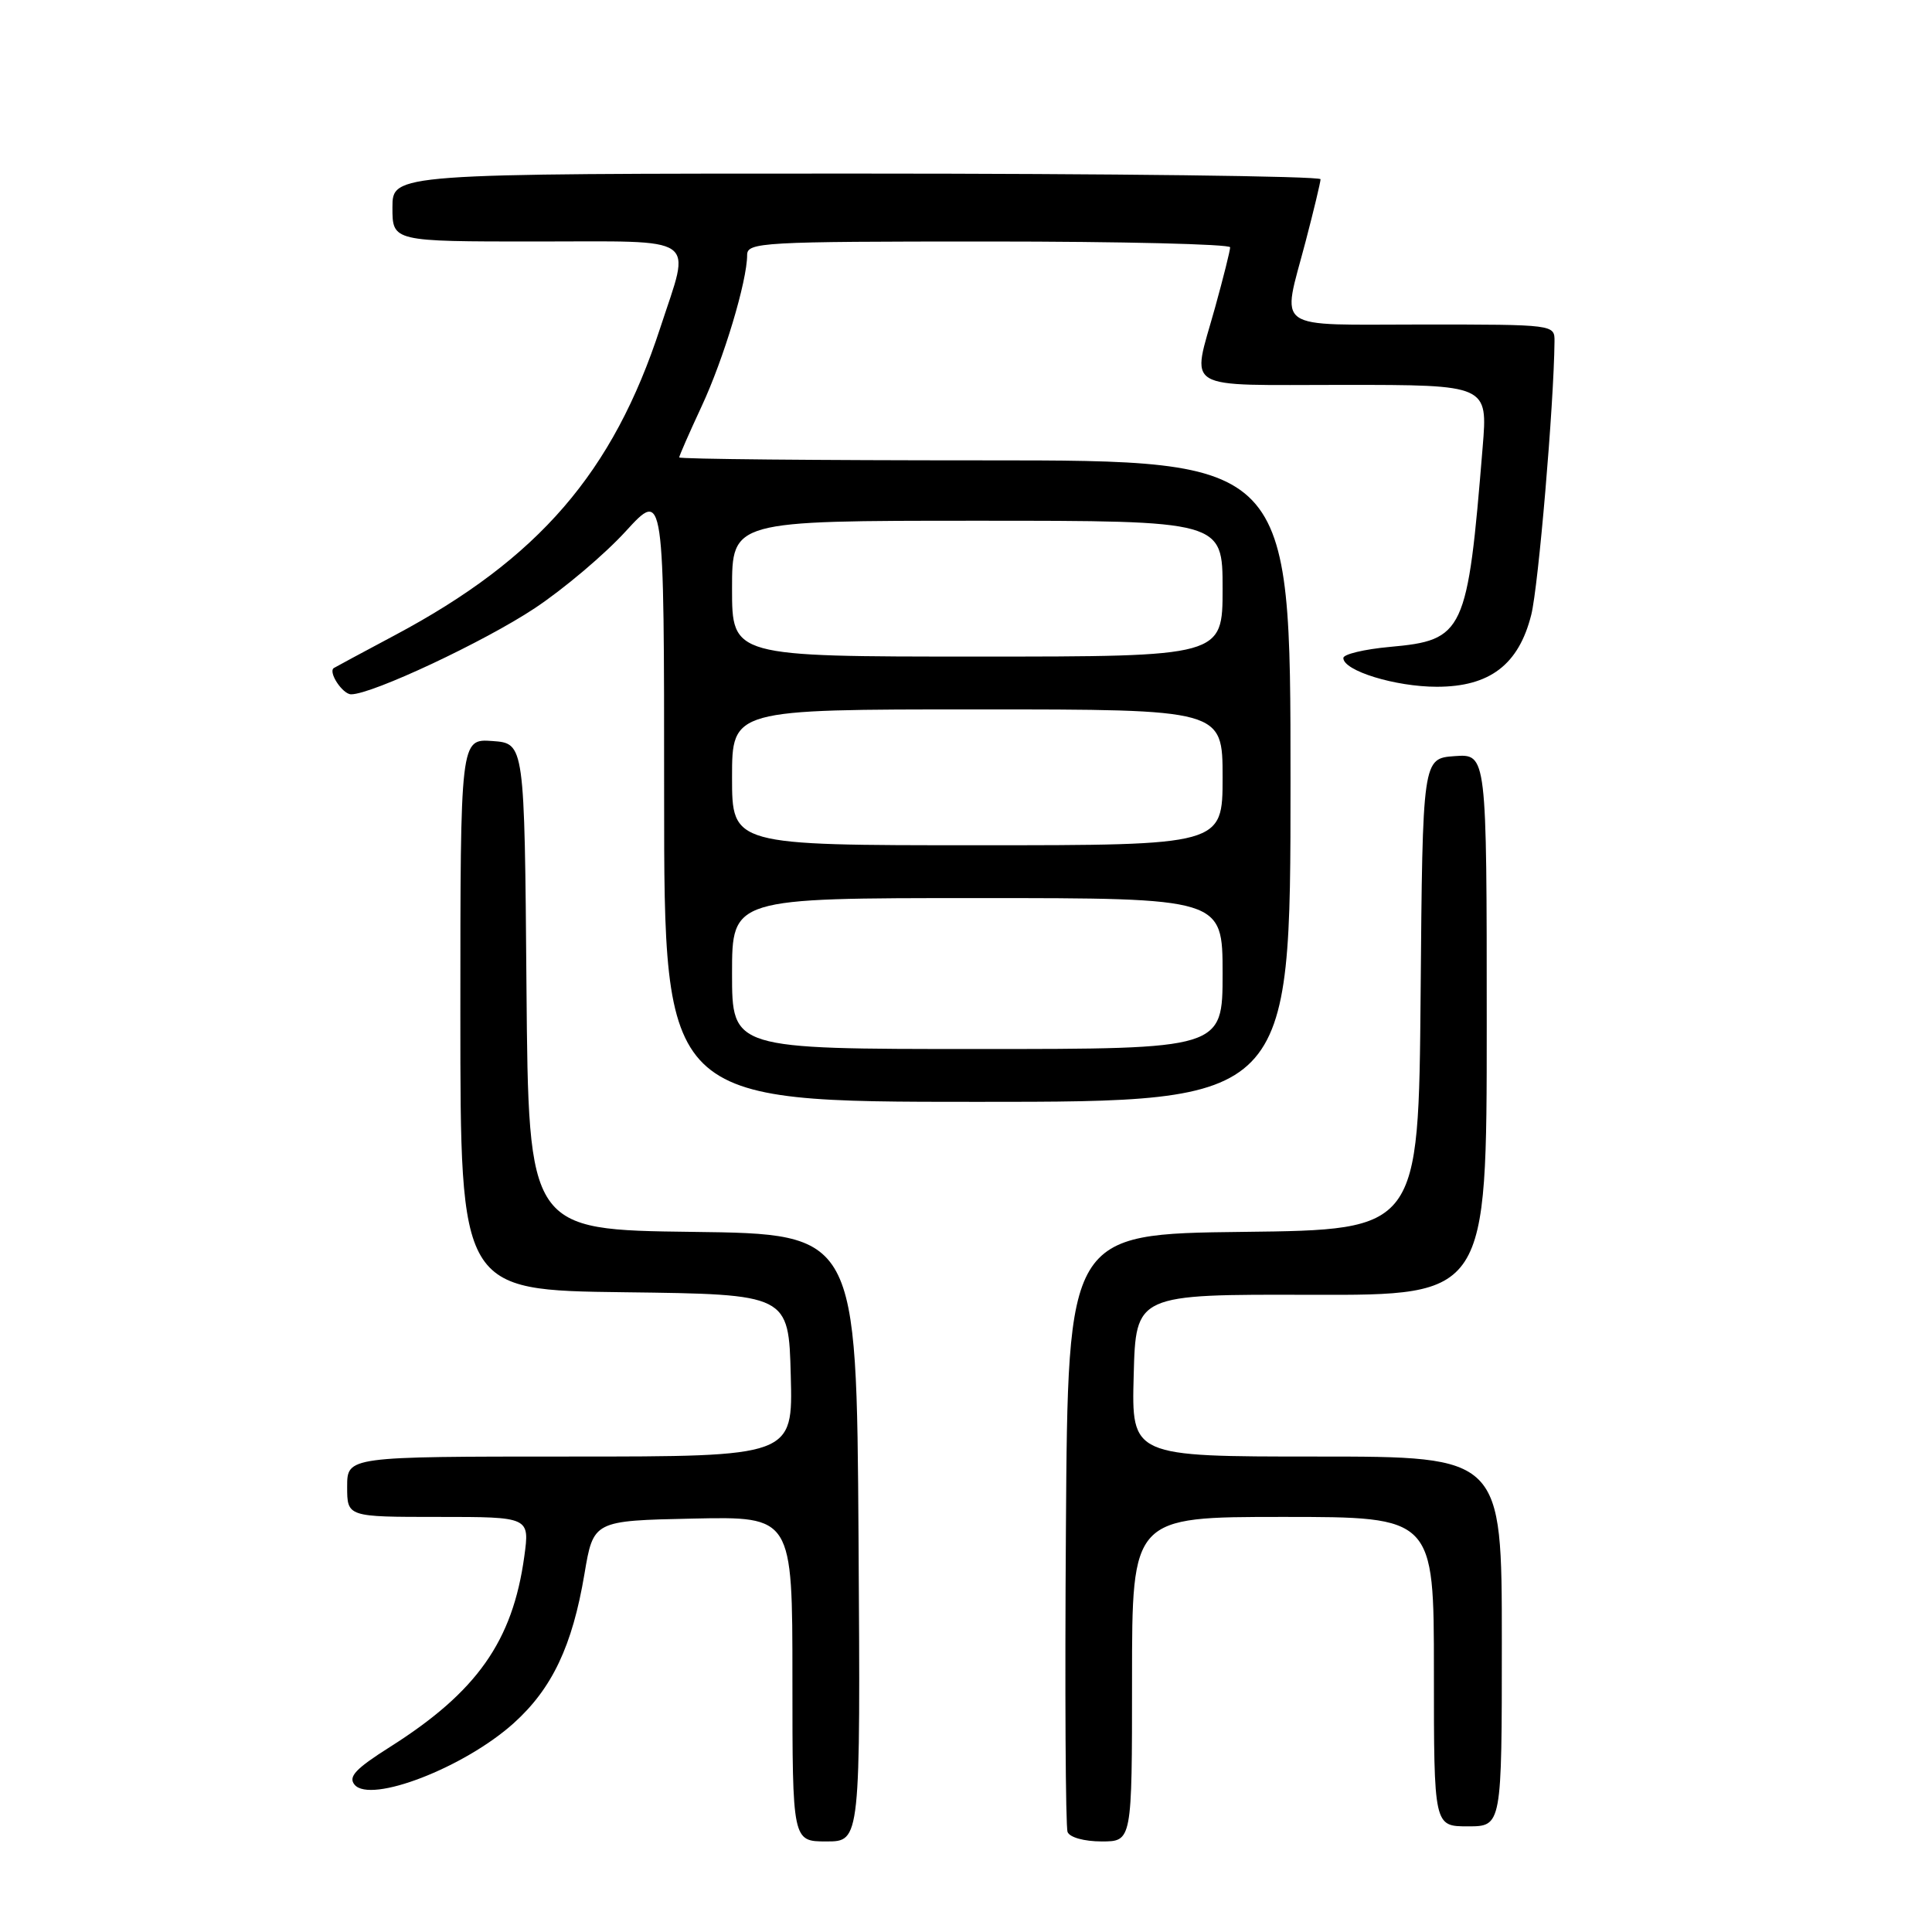 <?xml version="1.0" encoding="UTF-8" standalone="no"?>
<!DOCTYPE svg PUBLIC "-//W3C//DTD SVG 1.1//EN" "http://www.w3.org/Graphics/SVG/1.1/DTD/svg11.dtd" >
<svg xmlns="http://www.w3.org/2000/svg" xmlns:xlink="http://www.w3.org/1999/xlink" version="1.1" viewBox="0 0 256 256">
 <g >
 <path fill="currentColor"
d=" M 113.76 203.75 C 113.50 163.50 113.50 163.50 91.76 163.23 C 70.03 162.96 70.03 162.96 69.76 130.73 C 69.50 98.50 69.50 98.50 65.25 98.19 C 61.00 97.89 61.00 97.89 61.00 134.42 C 61.00 170.96 61.00 170.96 82.75 171.23 C 104.50 171.50 104.50 171.50 104.78 182.25 C 105.07 193.00 105.07 193.00 75.53 193.00 C 46.00 193.00 46.00 193.00 46.00 197.00 C 46.00 201.00 46.00 201.00 58.09 201.00 C 70.19 201.00 70.19 201.00 69.47 206.25 C 67.93 217.47 63.19 224.19 51.69 231.47 C 47.12 234.36 46.11 235.43 46.98 236.48 C 49.09 239.02 61.54 234.21 68.08 228.32 C 73.16 223.74 75.84 218.09 77.44 208.57 C 78.63 201.50 78.63 201.50 91.82 201.22 C 105.00 200.94 105.00 200.94 105.00 222.47 C 105.00 244.00 105.00 244.00 109.51 244.00 C 114.02 244.00 114.02 244.00 113.76 203.75 Z  M 150.00 222.50 C 150.00 201.00 150.00 201.00 170.00 201.00 C 190.00 201.00 190.00 201.00 190.00 221.50 C 190.00 242.00 190.00 242.00 194.50 242.00 C 199.00 242.00 199.00 242.00 199.00 217.50 C 199.00 193.00 199.00 193.00 174.47 193.00 C 149.93 193.00 149.93 193.00 150.22 182.25 C 150.50 171.50 150.50 171.50 173.75 171.57 C 197.00 171.63 197.00 171.63 197.00 135.76 C 197.00 99.89 197.00 99.89 192.75 100.19 C 188.50 100.50 188.50 100.50 188.24 131.73 C 187.97 162.96 187.97 162.96 164.74 163.23 C 141.50 163.50 141.50 163.50 141.24 202.50 C 141.09 223.95 141.19 242.06 141.46 242.75 C 141.73 243.46 143.66 244.00 145.97 244.00 C 150.00 244.00 150.00 244.00 150.00 222.50 Z  M 171.00 103.50 C 171.00 61.00 171.00 61.00 130.50 61.00 C 108.22 61.00 90.00 60.83 90.00 60.61 C 90.00 60.40 91.33 57.36 92.96 53.86 C 95.90 47.56 99.00 37.24 99.00 33.79 C 99.00 32.11 100.92 32.00 131.00 32.00 C 148.60 32.00 163.00 32.35 163.00 32.77 C 163.00 33.19 162.10 36.79 161.00 40.76 C 157.89 51.97 156.28 51.00 178.07 51.00 C 197.14 51.00 197.14 51.00 196.46 59.25 C 194.45 83.90 194.02 84.83 184.14 85.72 C 180.76 86.03 178.00 86.69 178.00 87.19 C 178.00 88.88 184.89 91.00 190.39 91.00 C 197.40 91.00 201.24 88.07 202.90 81.46 C 203.85 77.69 205.90 53.56 205.98 45.25 C 206.00 43.00 205.99 43.00 188.50 43.00 C 168.37 43.00 169.84 44.05 173.00 32.00 C 174.08 27.88 174.97 24.16 174.98 23.75 C 174.99 23.34 147.32 23.00 113.50 23.00 C 52.00 23.00 52.00 23.00 52.00 27.50 C 52.00 32.00 52.00 32.00 71.00 32.00 C 93.00 32.00 91.55 30.99 87.49 43.43 C 81.23 62.61 71.38 74.02 52.32 84.17 C 48.02 86.46 44.38 88.42 44.23 88.52 C 43.45 89.06 45.40 92.00 46.53 92.00 C 49.31 92.00 64.19 85.02 70.86 80.59 C 74.70 78.04 80.13 73.45 82.92 70.39 C 88.00 64.84 88.00 64.84 88.00 105.42 C 88.00 146.00 88.00 146.00 129.50 146.00 C 171.00 146.00 171.00 146.00 171.00 103.50 Z  M 97.00 129.00 C 97.00 119.00 97.00 119.00 129.50 119.00 C 162.00 119.00 162.00 119.00 162.00 129.00 C 162.00 139.00 162.00 139.00 129.50 139.00 C 97.00 139.00 97.00 139.00 97.00 129.00 Z  M 97.00 103.00 C 97.00 94.00 97.00 94.00 129.50 94.00 C 162.00 94.00 162.00 94.00 162.00 103.00 C 162.00 112.00 162.00 112.00 129.50 112.00 C 97.00 112.00 97.00 112.00 97.00 103.00 Z  M 97.00 78.00 C 97.00 69.00 97.00 69.00 129.50 69.00 C 162.00 69.00 162.00 69.00 162.00 78.00 C 162.00 87.00 162.00 87.00 129.50 87.00 C 97.00 87.00 97.00 87.00 97.00 78.00 Z "/>
</g>
</svg>